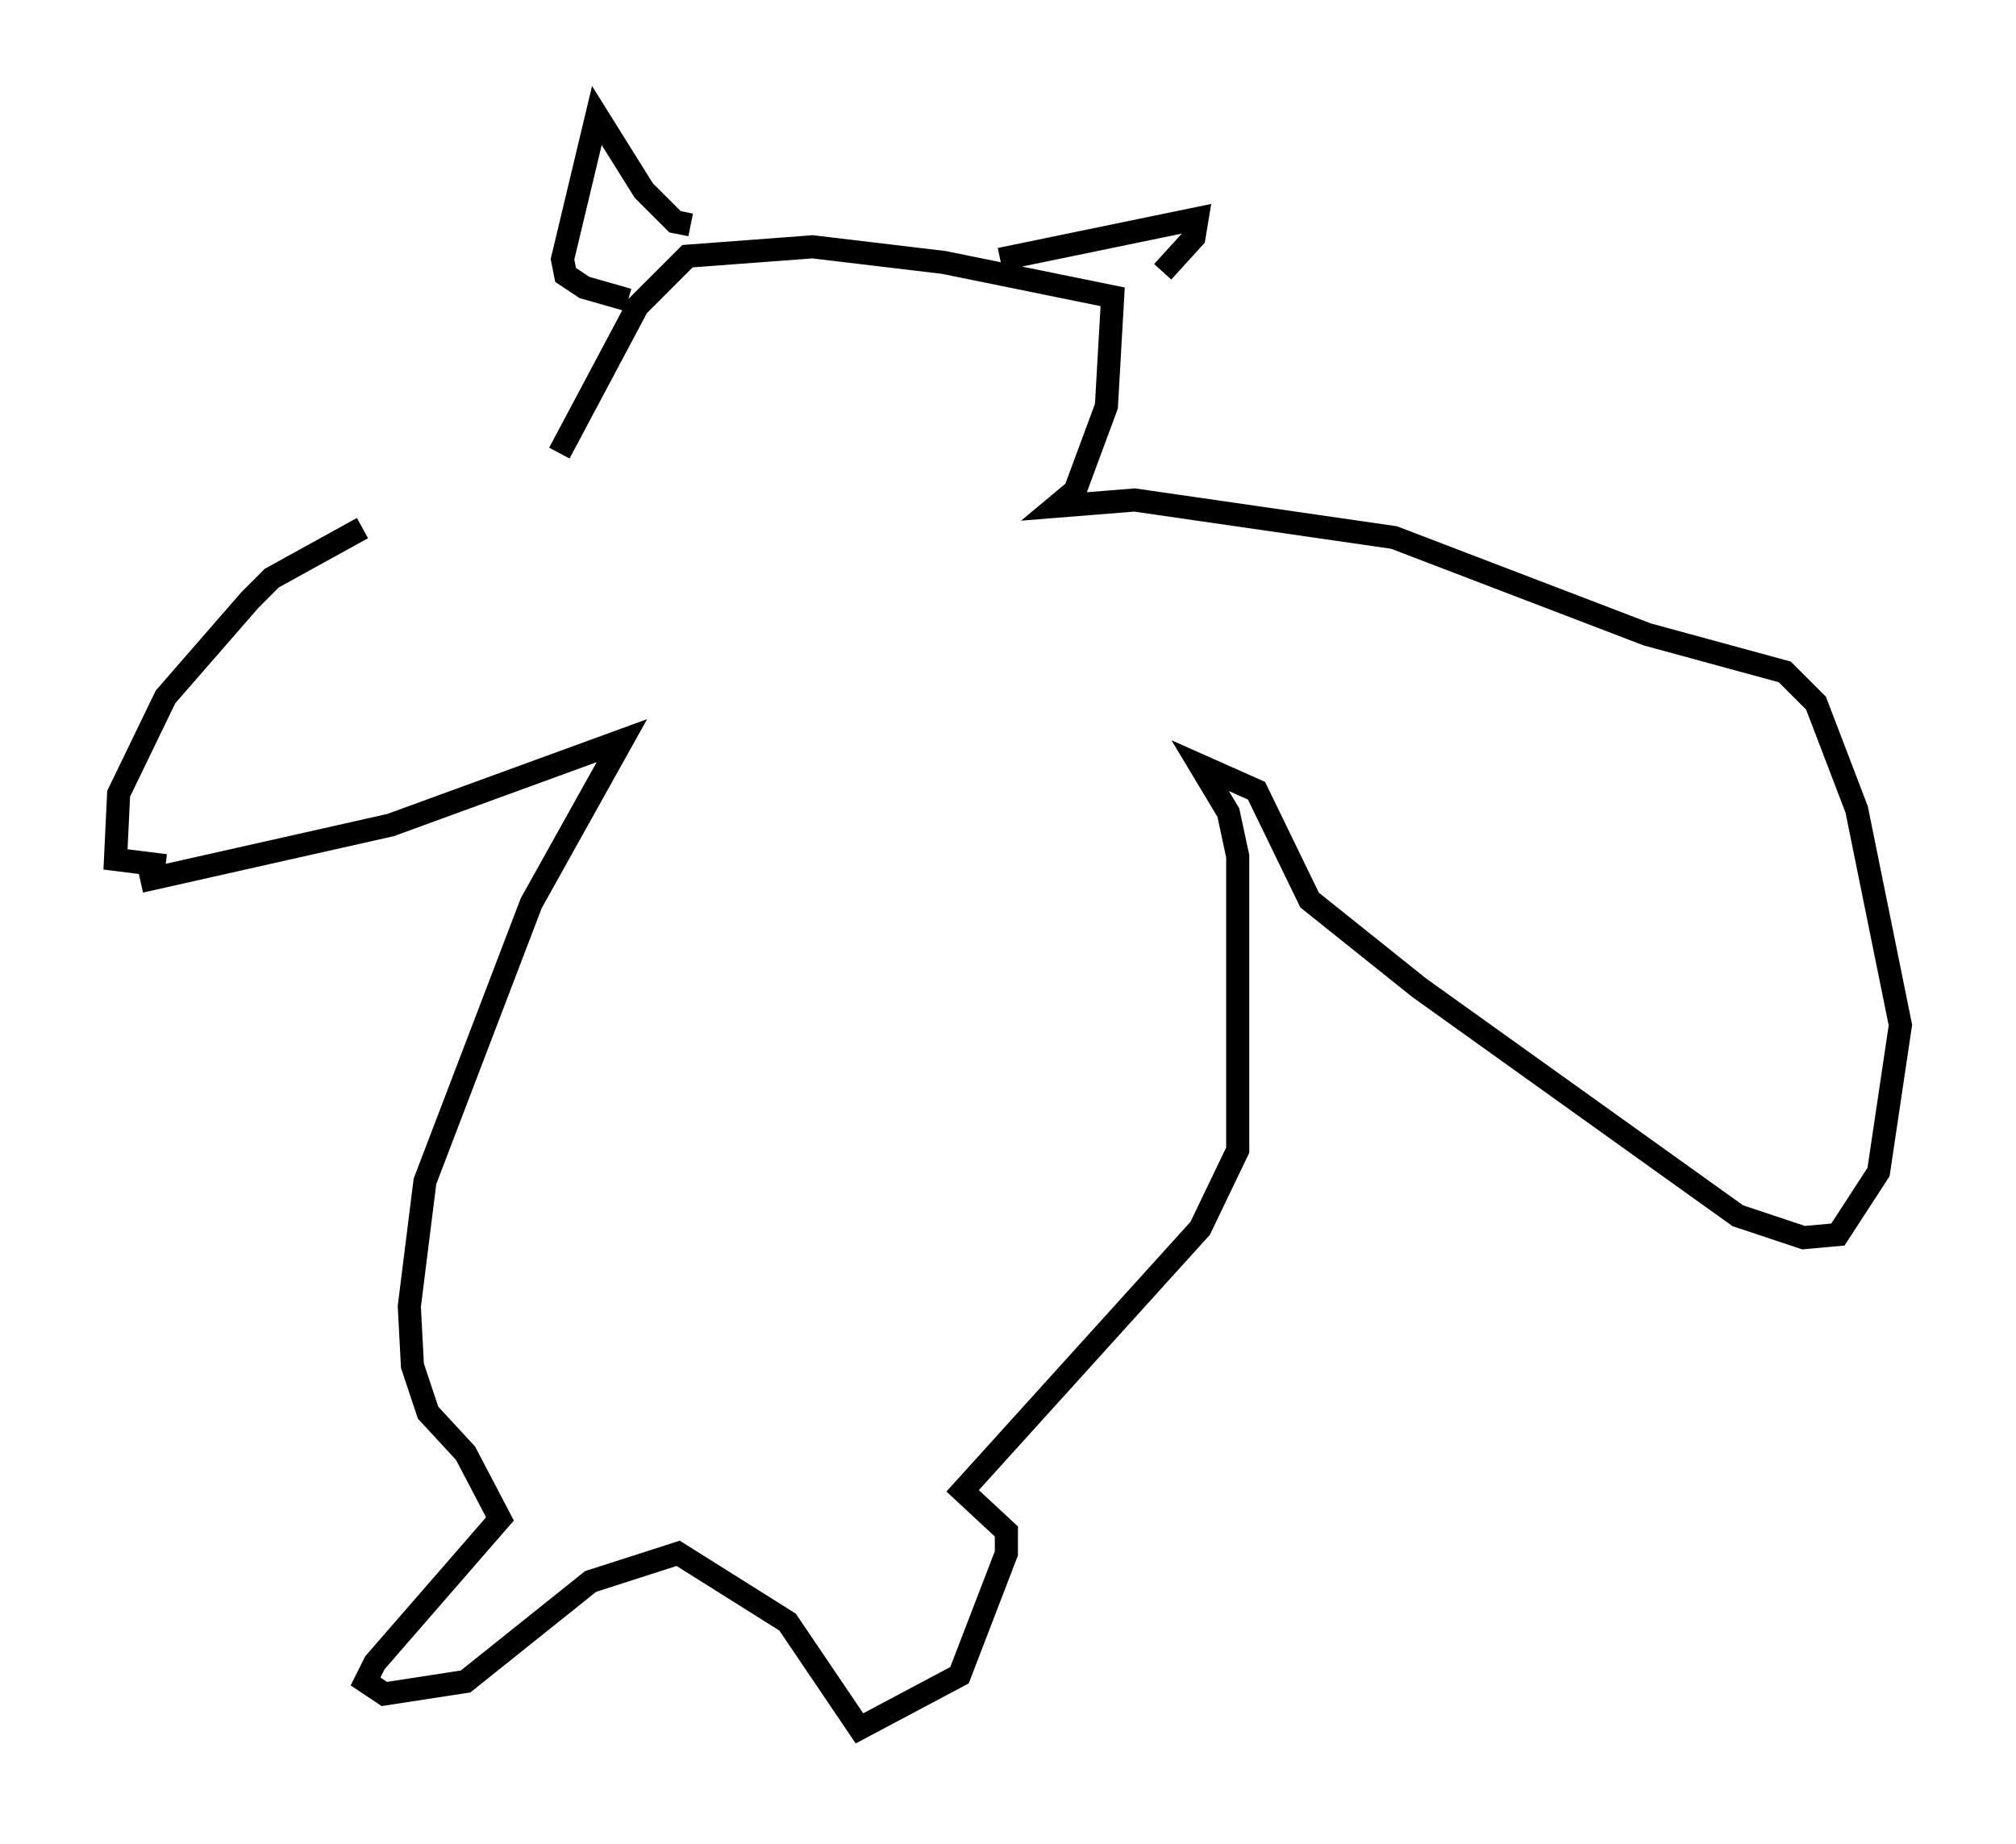 <?xml version="1.0" encoding="utf-8" ?>
<svg baseProfile="full" height="79.823" version="1.1" width="87.266" xmlns="http://www.w3.org/2000/svg" xmlns:ev="http://www.w3.org/2001/xml-events" xmlns:xlink="http://www.w3.org/1999/xlink"><defs /><rect fill="white" height="79.823" width="87.266" x="0" y="0" /><path d="M22.726, 19.885 m-7.036, 2.977 l-3.924, 2.165 -0.947, 0.947 l-3.654, 4.195 -2.03, 4.195 l-0.135, 2.842 2.165, 0.271 m-1.083, 0.677 l10.825, -2.436 10.013, -3.654 l-3.924, 7.036 -4.601, 12.043 l-0.677, 5.413 0.135, 2.571 l0.677, 2.03 1.624, 1.759 l1.488, 2.842 -5.413, 6.225 l-0.406, 0.812 0.812, 0.541 l3.518, -0.541 5.413, -4.33 l3.789, -1.218 4.736, 2.977 l3.112, 4.601 4.33, -2.3 l2.03, -5.277 0.0, -0.947 l-1.894, -1.759 10.284, -11.367 l1.624, -3.383 0.0, -12.72 l-0.406, -1.894 -1.218, -2.03 l2.436, 1.083 2.3, 4.736 l4.736, 3.789 13.802, 9.878 l2.842, 0.947 1.488, -0.135 l1.759, -2.706 0.947, -6.36 l-1.894, -9.337 -1.759, -4.601 l-1.353, -1.353 -5.954, -1.624 l-10.961, -4.195 -11.231, -1.624 l-3.383, 0.271 0.812, -0.677 l1.353, -3.654 0.271, -4.736 l-7.307, -1.488 -5.683, -0.677 l-5.413, 0.406 -2.165, 2.165 l-3.383, 6.36 m2.977, -6.631 l-1.894, -0.541 -0.812, -0.541 l-0.135, -0.677 1.488, -6.225 l2.03, 3.248 1.353, 1.353 l0.677, 0.135 m13.396, 1.488 l8.525, -1.759 -0.135, 0.812 l-1.353, 1.488 " fill="none" stroke="black" stroke-width="1" /></svg>